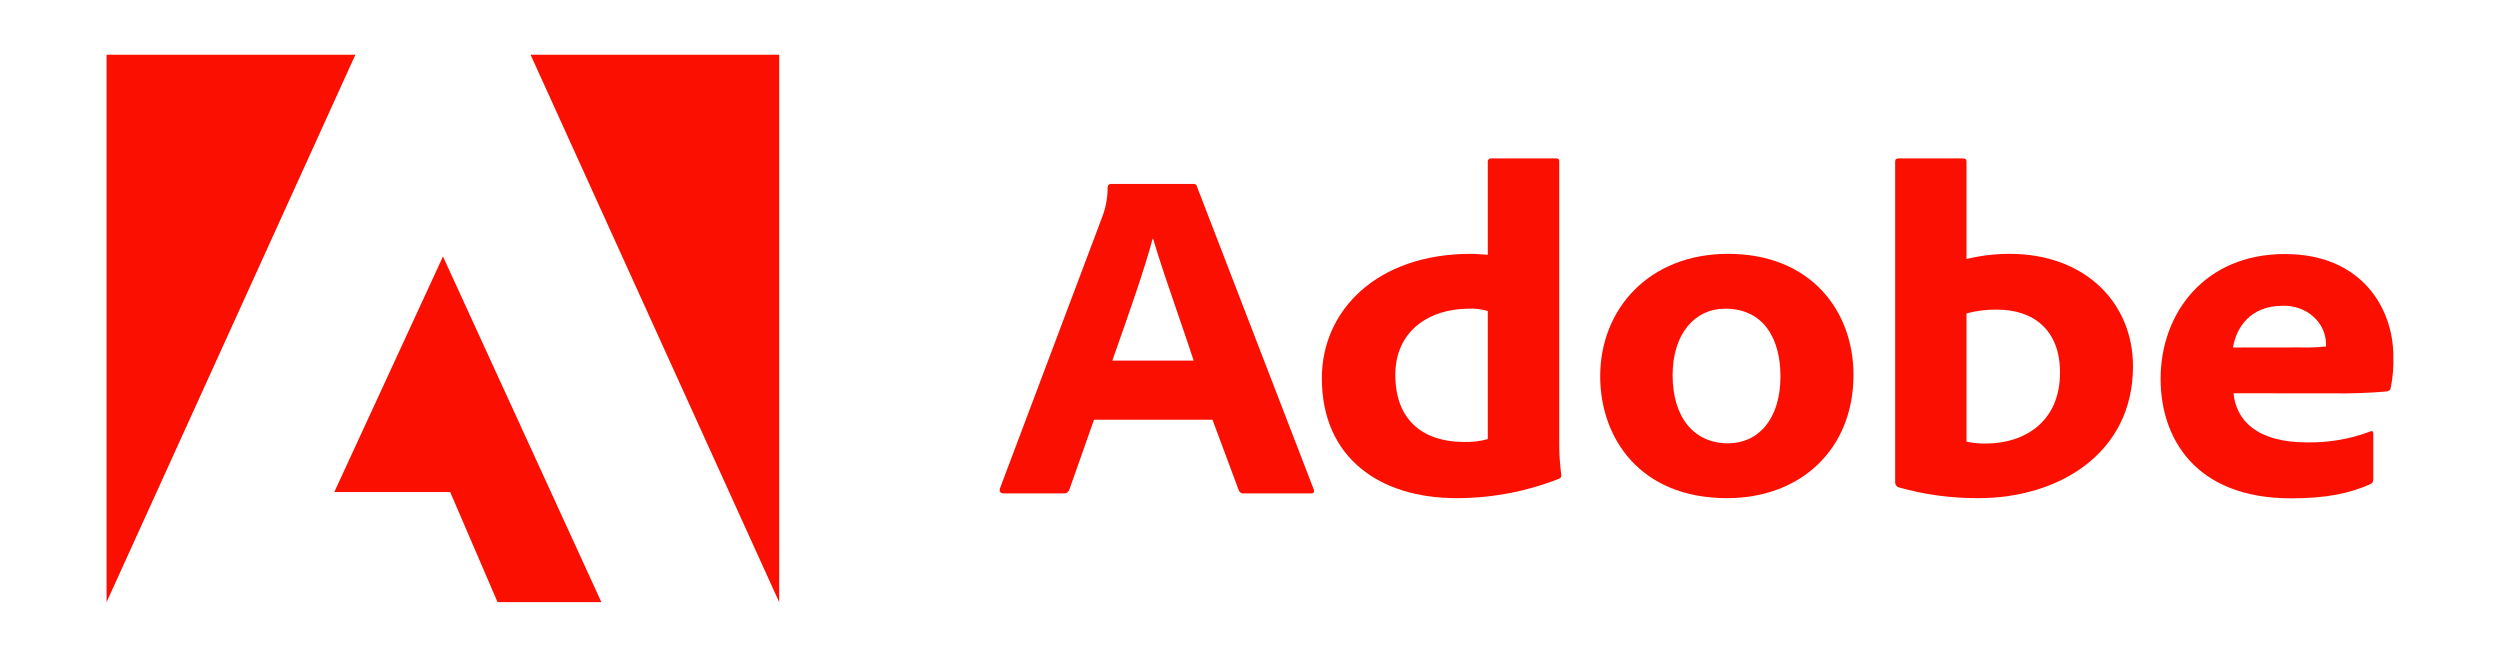 <svg width="392" height="103" viewBox="0 0 392 103" fill="none" xmlns="http://www.w3.org/2000/svg">
<path d="M55.725 8.583H16.711V94.417L55.725 8.583Z" fill="#FA0F00"/>
<path d="M122.175 8.583H83.193L122.175 94.417V8.583Z" fill="#FA0F00"/>
<path fill-rule="evenodd" clip-rule="evenodd" d="M230.633 39.803C215.887 39.803 207.266 48.691 207.266 59.287C207.266 71.888 216.448 78.109 228.373 78.109C233.828 78.115 239.228 77.106 244.248 75.144C244.73 74.999 244.809 74.846 244.809 74.475C244.572 72.681 244.464 70.875 244.485 69.069V25.283C244.485 24.985 244.406 24.84 244.003 24.84H233.849C233.773 24.832 233.696 24.84 233.624 24.863C233.552 24.886 233.487 24.924 233.433 24.973C233.379 25.023 233.338 25.083 233.312 25.149C233.287 25.216 233.279 25.286 233.288 25.356V39.949C232.92 39.926 232.589 39.904 232.289 39.884C231.603 39.839 231.078 39.803 230.633 39.803ZM230.309 48.401C231.318 48.357 232.328 48.482 233.288 48.771V68.85C232.062 69.193 230.783 69.343 229.503 69.294C223.378 69.294 218.787 66.103 218.787 58.771C218.787 51.882 224.105 48.401 230.309 48.401Z" fill="#FA0F00"/>
<path fill-rule="evenodd" clip-rule="evenodd" d="M167.676 76.772L171.54 65.813H190.118L194.227 76.852C194.281 77.024 194.402 77.171 194.566 77.267C194.731 77.362 194.928 77.398 195.12 77.368H205.575C206.057 77.368 206.136 77.07 205.978 76.699L187.692 29.28C187.605 28.91 187.447 28.837 187.044 28.837H174.156C174.019 28.85 173.892 28.911 173.803 29.007C173.713 29.103 173.667 29.227 173.674 29.353C173.687 30.89 173.42 32.418 172.883 33.873L156.771 76.641C156.684 77.07 156.85 77.368 157.411 77.368H166.791C166.99 77.377 167.187 77.323 167.348 77.214C167.51 77.106 167.625 76.949 167.676 76.772ZM184.865 49.736L184.868 49.744C185.751 52.311 186.578 54.715 187.171 56.547H174.408C174.563 56.109 174.721 55.661 174.882 55.203C176.946 49.354 179.528 42.038 180.73 37.434H180.809C181.762 40.72 183.389 45.447 184.861 49.726L184.862 49.729L184.863 49.731L184.864 49.733L184.864 49.734L184.865 49.736Z" fill="#FA0F00"/>
<path fill-rule="evenodd" clip-rule="evenodd" d="M290.627 58.771C290.627 70.398 282.408 78.109 270.808 78.109C257.026 78.109 250.91 68.552 250.91 58.996C250.91 48.473 258.559 39.803 270.966 39.803C283.941 39.803 290.627 48.771 290.627 58.771ZM262.265 58.843C262.265 65.384 265.569 69.512 270.958 69.512C275.636 69.512 279.176 65.813 279.176 58.996C279.176 53.182 276.6 48.4 270.484 48.4C265.814 48.4 262.265 52.252 262.265 58.843Z" fill="#FA0F00"/>
<path fill-rule="evenodd" clip-rule="evenodd" d="M308.351 25.429C308.351 24.913 308.201 24.84 307.561 24.84H297.723C297.32 24.84 297.162 24.985 297.162 25.356V75.674C297.166 75.824 297.213 75.969 297.298 76.097C297.382 76.224 297.502 76.329 297.644 76.401C301.739 77.561 306.003 78.136 310.287 78.109C322.528 78.109 334.453 71.292 334.453 57.434C334.453 47.507 326.969 39.803 315.116 39.803C312.832 39.8 310.558 40.074 308.351 40.617V25.429ZM308.351 49.142C309.891 48.728 311.489 48.527 313.093 48.546H313.116C318.759 48.546 323.026 51.656 323.01 58.437C323.01 66.14 317.455 69.548 311.331 69.548C310.329 69.559 309.329 69.462 308.351 69.257V49.142Z" fill="#FA0F00"/>
<path fill-rule="evenodd" clip-rule="evenodd" d="M350.217 61.663C350.62 65.885 353.845 69.366 361.739 69.366C365.134 69.427 368.507 68.845 371.648 67.659C371.893 67.513 372.13 67.586 372.13 68.029V75.071C372.13 75.587 371.972 75.798 371.569 75.958C368.345 77.368 364.805 78.138 359.242 78.138C344.093 78.138 338.783 68.582 338.783 59.396C338.783 49.171 345.626 39.832 358.278 39.832C370.439 39.832 375.275 48.502 375.275 55.82C375.332 57.483 375.197 59.147 374.872 60.784C374.861 60.938 374.789 61.084 374.67 61.194C374.551 61.303 374.393 61.37 374.224 61.38C371.467 61.619 368.697 61.719 365.927 61.678L350.217 61.663ZM360.696 54.476C362.039 54.521 363.384 54.47 364.718 54.323V53.807C364.695 53.007 364.498 52.219 364.14 51.49C363.782 50.76 363.27 50.104 362.633 49.558C361.995 49.013 361.247 48.59 360.43 48.314C359.613 48.038 358.744 47.914 357.875 47.95C352.801 47.95 350.62 51.438 350.138 54.49L360.696 54.476Z" fill="#FA0F00"/>
<path d="M94.296 94.417L69.459 40.218L52.414 77.157H70.589L78.017 94.417H94.296Z" fill="#FA0F00"/>
</svg>
